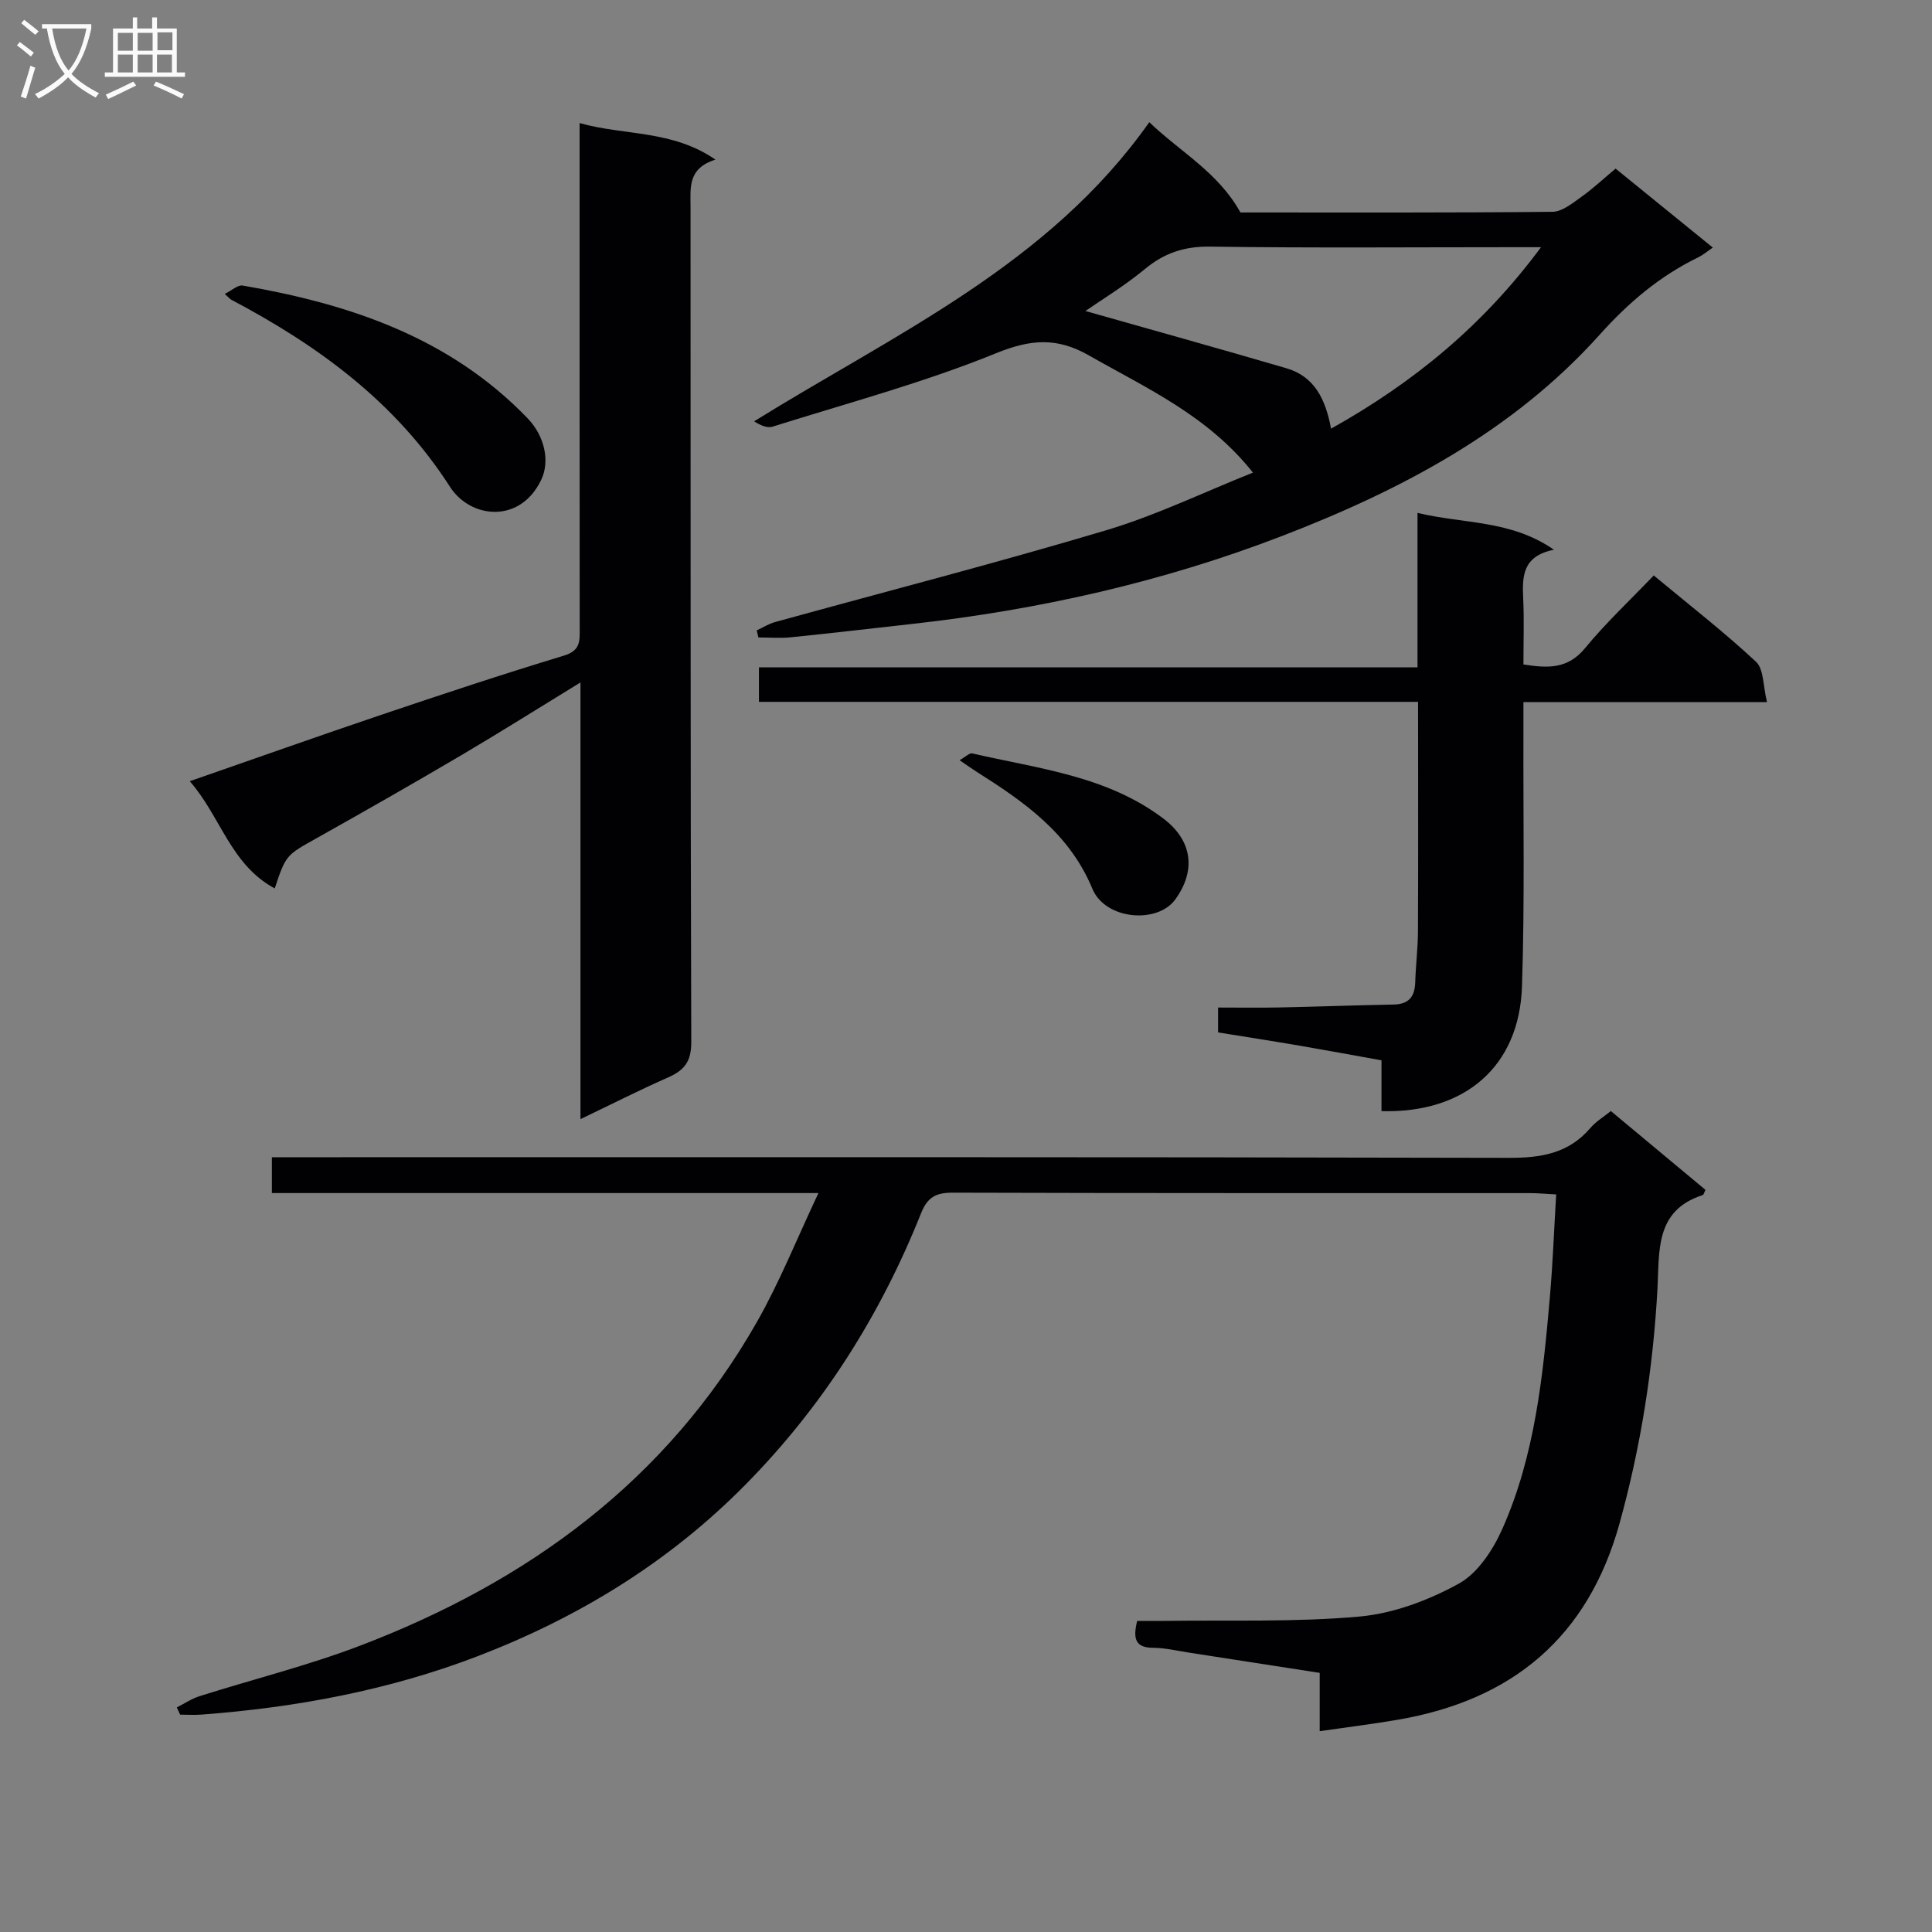 <svg enable-background="new 0 0 400 400" viewBox="0 0 400 400" xmlns="http://www.w3.org/2000/svg"><rect x="0" y="0" width="400" height="400" fill="#808080" stroke="none"/><g fill="#010104"><path d="m333.51 230.03c6.61 5.51 13.12 10.93 19.59 16.32-.27.52-.36 1.01-.58 1.08-9.93 3.19-8.93 11.65-9.36 19.39-.9 16.46-3.43 32.62-7.84 48.55-6.54 23.61-22.21 36.62-45.9 40.68-5.21.9-10.47 1.54-16.19 2.37 0-4.21 0-7.82 0-12.07-9.22-1.43-18.16-2.83-27.1-4.2-2.46-.38-4.93-.98-7.4-.99-3.63-.02-4.22-1.83-3.29-5.57 1.73 0 3.66.02 5.59 0 13.48-.2 27.02.3 40.42-.9 7.05-.63 14.32-3.37 20.57-6.81 3.94-2.17 7.09-7 9.02-11.33 6.77-15.23 8.42-31.67 9.85-48.07.6-6.92.86-13.86 1.3-21.19-2.22-.11-3.82-.27-5.43-.27-39.83-.01-79.66.03-119.49-.09-3.46-.01-5.23.89-6.57 4.25-8.41 21.08-20.31 39.92-36.31 56.15-15.81 16.05-34.54 27.52-55.42 35.54-18.41 7.07-37.64 10.65-57.27 12.12-1.46.11-2.94.01-4.41.01-.23-.5-.45-1-.68-1.5 1.56-.79 3.05-1.8 4.69-2.32 11.07-3.51 22.4-6.32 33.23-10.45 34.73-13.24 63.47-34.16 82.18-67.03 4.72-8.29 8.28-17.25 12.74-26.69-38.55 0-75.68 0-113.16 0 0-2.36 0-4.43 0-7.42h6.06c83.33 0 166.66-.07 249.99.13 6.73.02 12.41-.9 16.93-6.18 1.16-1.36 2.78-2.32 4.24-3.51z"/><path d="m56.88 183.94c-9.17-4.96-11.15-14.83-17.59-22.2 13.71-4.76 26.64-9.35 39.63-13.74 12.57-4.24 25.16-8.42 37.86-12.27 3.4-1.03 3.25-3.01 3.24-5.57-.03-32.8-.02-65.61-.02-98.42 0-1.81 0-3.62 0-6.26 9.37 2.64 19.12 1.37 28.13 7.57-5.81 1.81-5.16 5.87-5.16 9.82.04 57.63-.04 115.25.15 172.88.01 4.1-1.47 5.85-4.82 7.33-5.9 2.6-11.66 5.53-18.12 8.62 0-30.31 0-59.98 0-90.41-8.7 5.33-16.65 10.34-24.74 15.11-9.88 5.82-19.84 11.5-29.84 17.11-6.34 3.56-6.4 3.44-8.72 10.43z"/><path d="m156.67 130.52c1.26-.59 2.48-1.37 3.8-1.73 22.85-6.31 45.82-12.22 68.53-19 10.38-3.1 20.26-7.9 30.41-11.94-9.41-11.86-22.05-17.47-33.95-24.26-6.61-3.77-12.02-3.39-19.23-.46-15.01 6.11-30.79 10.33-46.29 15.21-1.1.35-2.51-.29-3.81-1.11 29.25-18.15 60.96-32.36 81.82-61.93 6.35 6.12 14.26 10.35 18.87 18.69 21.31 0 42.96.08 64.61-.14 2.01-.02 4.13-1.78 5.95-3.07 2.43-1.73 4.62-3.79 7.11-5.87 6.62 5.38 13.18 10.7 20.13 16.35-1.23.84-2.05 1.55-3 2.01-7.96 3.87-14.4 9.31-20.4 16-17.97 20.03-41.19 32.24-65.97 41.77-24.63 9.47-50.14 15.21-76.33 18.13-8.41.94-16.82 1.93-25.24 2.78-2.2.22-4.44.03-6.66.03-.11-.48-.23-.97-.35-1.46zm118.91-41.77c17.06-9.54 31.44-21.32 43.47-37.57-2.79 0-4.41 0-6.03 0-20.81 0-41.63.18-62.44-.12-5.34-.08-9.51 1.3-13.56 4.66-4.21 3.48-8.93 6.33-12.29 8.67 13.64 3.87 27.63 7.76 41.57 11.84 5.79 1.68 8.13 6.32 9.28 12.52z"/><path d="m293.59 145.31c-46.01 0-91.09 0-136.46 0 0-2.51 0-4.59 0-7.14h136.35c0-10.68 0-20.91 0-31.98 9.66 2.32 19.3 1.42 28.25 7.63-6.52 1.29-6.58 5.5-6.37 10.06.21 4.47.05 8.95.05 13.69 5.03.78 9.16 1 12.75-3.37 4.31-5.24 9.31-9.92 14.23-15.06 7.57 6.29 14.65 11.78 21.18 17.88 1.62 1.51 1.43 4.97 2.27 8.35-17.32 0-33.54 0-50.43 0 0 2.55.01 4.49 0 6.43-.06 17.49.28 34.99-.3 52.45-.55 16.53-11.79 26.27-29.09 25.8 0-3.37 0-6.77 0-10.52-6-1.08-11.49-2.1-16.99-3.04-5.54-.95-11.09-1.81-16.84-2.74 0-1.57 0-3 0-5.15 4.35 0 8.61.07 12.88-.02 7.81-.16 15.62-.46 23.42-.6 3.18-.05 4.43-1.61 4.52-4.64.1-3.48.54-6.95.56-10.42.07-13.82.03-27.65.03-41.47-.01-1.8-.01-3.59-.01-6.14z"/><path d="m46.53 60.85c1.47-.72 2.71-1.9 3.71-1.73 22.13 3.81 42.86 10.74 58.99 27.48 3.6 3.74 4.62 8.94 2.85 12.68-4.37 9.26-14.69 8.08-18.9 1.53-11.31-17.61-27.29-29.24-45.3-38.76-.28-.15-.49-.43-1.35-1.2z"/><path d="m198.67 157.39c1.32-.74 2.07-1.54 2.61-1.41 13.66 3.17 27.9 4.62 39.63 13.53 5.97 4.54 6.75 10.72 2.42 16.71-3.69 5.11-14.48 4.24-17.16-2.2-4.78-11.53-14.12-18-23.97-24.23-1.03-.65-2.02-1.37-3.53-2.4z"/></g><path d="m6.4 11.7c-1-.8-1.9-1.6-2.9-2.3l.6-.7c.9.7 1.9 1.4 2.9 2.2zm-2.1 8.3c.7-2.1 1.4-4.2 2-6.4.2.1.6.3 1 .4-.7 2.3-1.3 4.4-1.9 6.4zm3-12.8c-1.1-.9-2.1-1.7-2.9-2.4l.6-.7c1 .8 2 1.5 3 2.4zm1.4-1.3v-.9h10.2v.9c-.9 4.2-2.3 7.3-4.1 9.4 1.3 1.4 3.2 2.7 5.7 4-.2.2-.4.5-.7.9-2.5-1.4-4.4-2.7-5.7-4.2-1.4 1.5-3.5 3-6.1 4.4 0 0 0 0-.1-.1-.3-.4-.5-.7-.7-.8 2.7-1.3 4.7-2.8 6.2-4.2-1.8-2.2-3-5.3-3.7-9.4zm9.2 0h-7.1c.6 3.8 1.7 6.7 3.4 8.7 1.7-2 2.9-4.8 3.7-8.7z" fill="#fbfafa"/><path d="m31.6 3.6h.9v2.3h4.1v9.1h1.7v.9h-16.6v-.9h1.7v-9.1h4.1v-2.3h.9v2.3h3.1v-2.3zm-4 13.3.6.8c-1.9.9-3.8 1.9-5.8 2.8-.2-.3-.3-.6-.5-.9 2-.9 3.9-1.8 5.7-2.7zm-3.2-10.1v3.7h3.1v-3.7zm0 4.5v3.7h3.1v-3.7zm4.1-4.5v3.7h3.1v-3.7zm0 4.5v3.7h3.1v-3.7zm9.1 9.1c-2.1-1.1-4.1-2-5.8-2.7l.5-.8c2.2.9 4.1 1.8 5.8 2.6zm-1.9-13.7h-3.1v3.7h3.1v-3.6zm-3.2 4.6v3.7h3.1v-3.7z" fill="#fbfafa"/></svg>